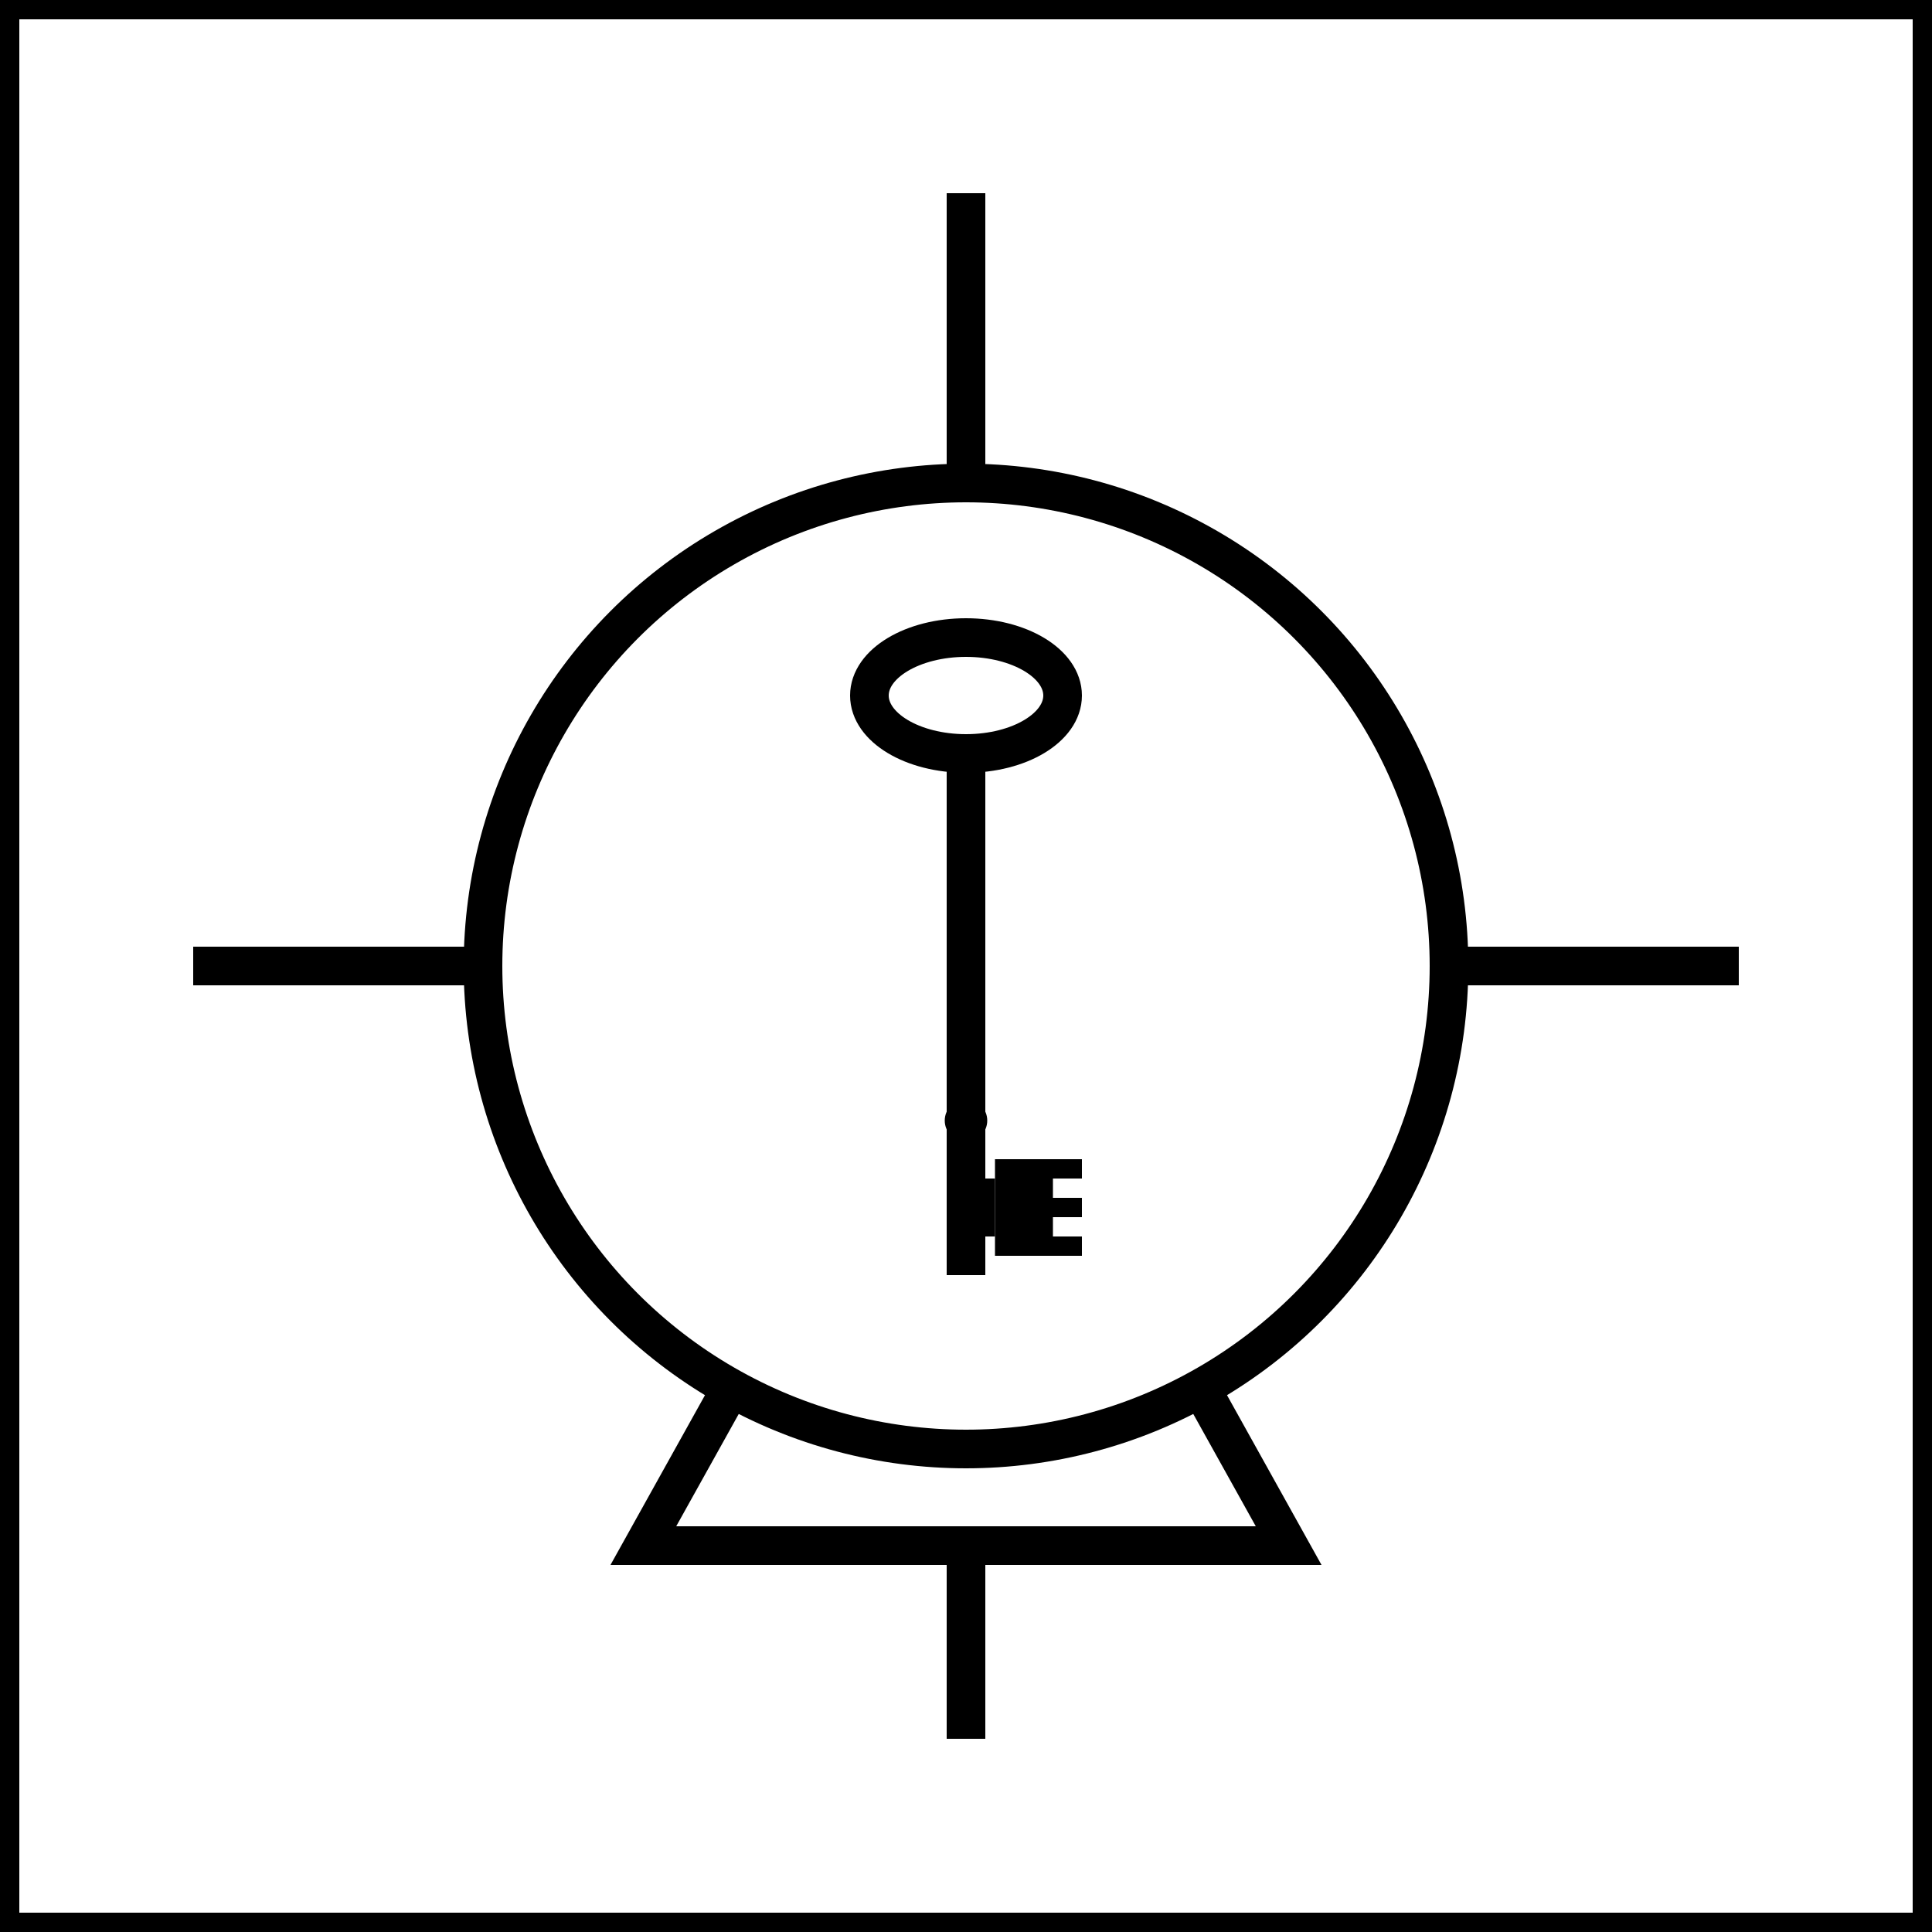 <?xml version="1.0" standalone="no"?>
<svg width="1000" height="1000"  version="1.1" xmlns="http://www.w3.org/2000/svg">
	<rect width="100%" height="100%" fill="#808080" stroke="none"/>
	<rect width="100%" height="100%" stroke-width="2%" stroke="black" fill="white" />
	<line x1="50%" y1="10%" x2="50%" y2="90%" stroke-width="2%" stroke="black" />
	<line x1="10%" y1="50%" x2="90%" y2="50%" stroke-width="2%" stroke="black" />
	<polygon points="500,500 333,800 667,800" stroke="black" stroke-width="2%" fill="white" />
	<circle cx="50%" cy="50%" r="25%" stroke="black" stroke-width="2%" fill="white" />
	<ellipse cx="50%" cy="36%" rx="50" ry="30" stroke="black" stroke-width="2%" fill="white"/>
	<line x1="50%" y1="39%" x2="50%" y2="66%" stroke-width="2%" stroke="black" />
	<line x1="53%" y1="60%" x2="53%" y2="65%" stroke-width="3%" stroke="black" />
	<line x1="55%" y1="60%" x2="55%" y2="61%" stroke-width="2%" stroke="black" />
	<line x1="55%" y1="62%" x2="55%" y2="63%" stroke-width="2%" stroke="black" />
	<line x1="55%" y1="64%" x2="55%" y2="65%" stroke-width="2%" stroke="black" />
	<line x1="51%" y1="61%" x2="51%" y2="64%" stroke-width="1%" stroke="black" />
	<circle cx="50%" cy="58%" r="1.1%" stroke-width="2%" fill="black" />
</svg>
